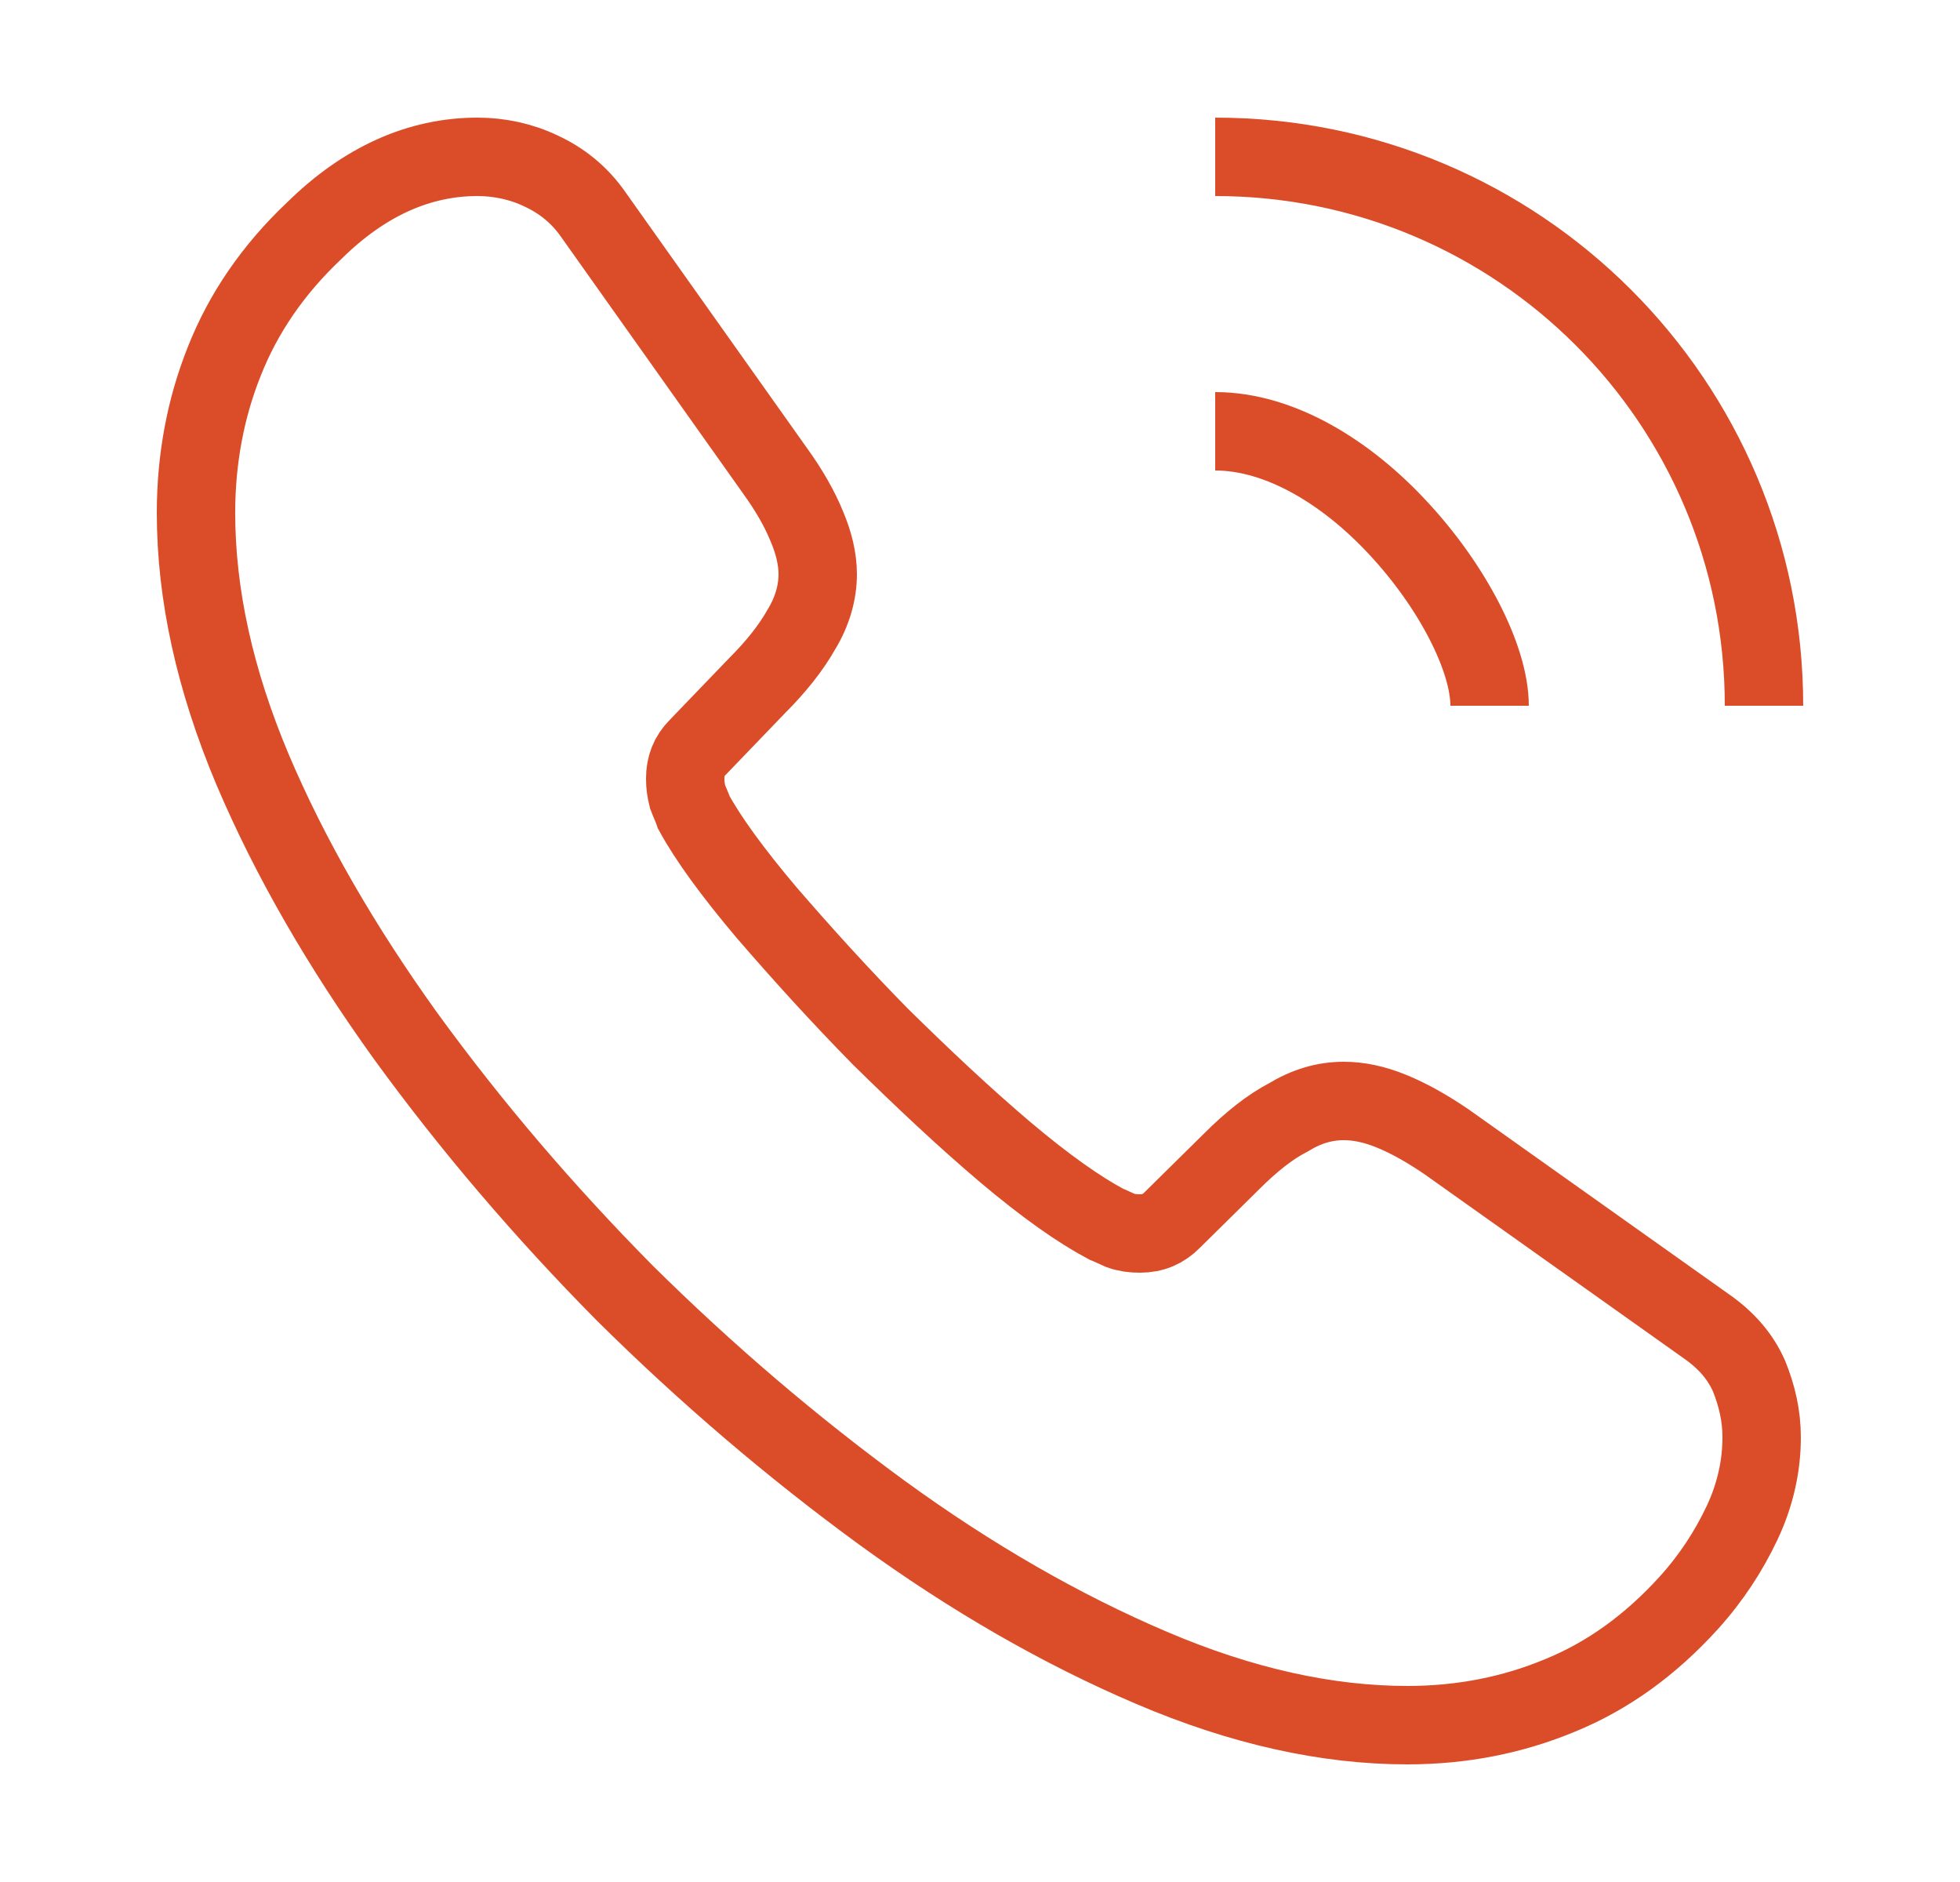 <svg width="25" height="24" viewBox="0 0 25 24" fill="none" xmlns="http://www.w3.org/2000/svg">
<g id="vuesax/linear/call-calling">
<g id="call-calling">
<g id="call-calling_2">
<path id="Vector" d="M22.47 18.331C22.47 18.691 22.39 19.061 22.22 19.421C22.05 19.78 21.83 20.12 21.54 20.441C21.05 20.98 20.51 21.37 19.9 21.62C19.3 21.87 18.65 22 17.95 22C16.93 22 15.84 21.761 14.69 21.27C13.54 20.78 12.39 20.12 11.25 19.291C10.1 18.451 9.01 17.52 7.97 16.491C6.94 15.45 6.01 14.361 5.18 13.22C4.36 12.081 3.7 10.941 3.22 9.81C2.74 8.67 2.5 7.58 2.5 6.54C2.5 5.86 2.62 5.21 2.86 4.61C3.1 4 3.48 3.44 4.01 2.94C4.65 2.31 5.35 2 6.09 2C6.37 2 6.65 2.06 6.9 2.18C7.16 2.3 7.39 2.48 7.57 2.74L9.89 6.01C10.07 6.26 10.2 6.49 10.29 6.71C10.38 6.92 10.43 7.13 10.43 7.32C10.43 7.56 10.36 7.8 10.22 8.03C10.09 8.26 9.9 8.5 9.66 8.74L8.9 9.53C8.79 9.64 8.74 9.77 8.74 9.93C8.74 10.011 8.75 10.081 8.77 10.161C8.8 10.241 8.83 10.3 8.85 10.361C9.03 10.691 9.34 11.12 9.78 11.64C10.23 12.161 10.71 12.691 11.23 13.22C11.77 13.751 12.29 14.241 12.82 14.691C13.34 15.13 13.77 15.431 14.11 15.611C14.16 15.63 14.22 15.661 14.29 15.691C14.37 15.72 14.45 15.73 14.54 15.73C14.71 15.73 14.84 15.671 14.95 15.56L15.71 14.81C15.96 14.56 16.2 14.37 16.43 14.251C16.66 14.111 16.89 14.04 17.14 14.04C17.33 14.04 17.53 14.081 17.75 14.171C17.97 14.261 18.2 14.39 18.45 14.56L21.76 16.91C22.02 17.09 22.2 17.3 22.31 17.55C22.41 17.8 22.47 18.05 22.47 18.331Z" stroke="#DB4D29" strokeWidth="1.5" stroke-miterlimit="10"/>
<path id="Vector_2" d="M19 9C19 8.4 18.53 7.48 17.83 6.73C17.19 6.04 16.34 5.5 15.5 5.5" stroke="#DB4D29" strokeWidth="1.5" strokeLinecap="round" stroke-linejoin="round"/>
<path id="Vector_3" d="M22.5 9C22.5 5.13 19.37 2 15.5 2" stroke="#DB4D29" strokeWidth="1.5" strokeLinecap="round" stroke-linejoin="round"/>
</g>
</g>
</g>
</svg>

